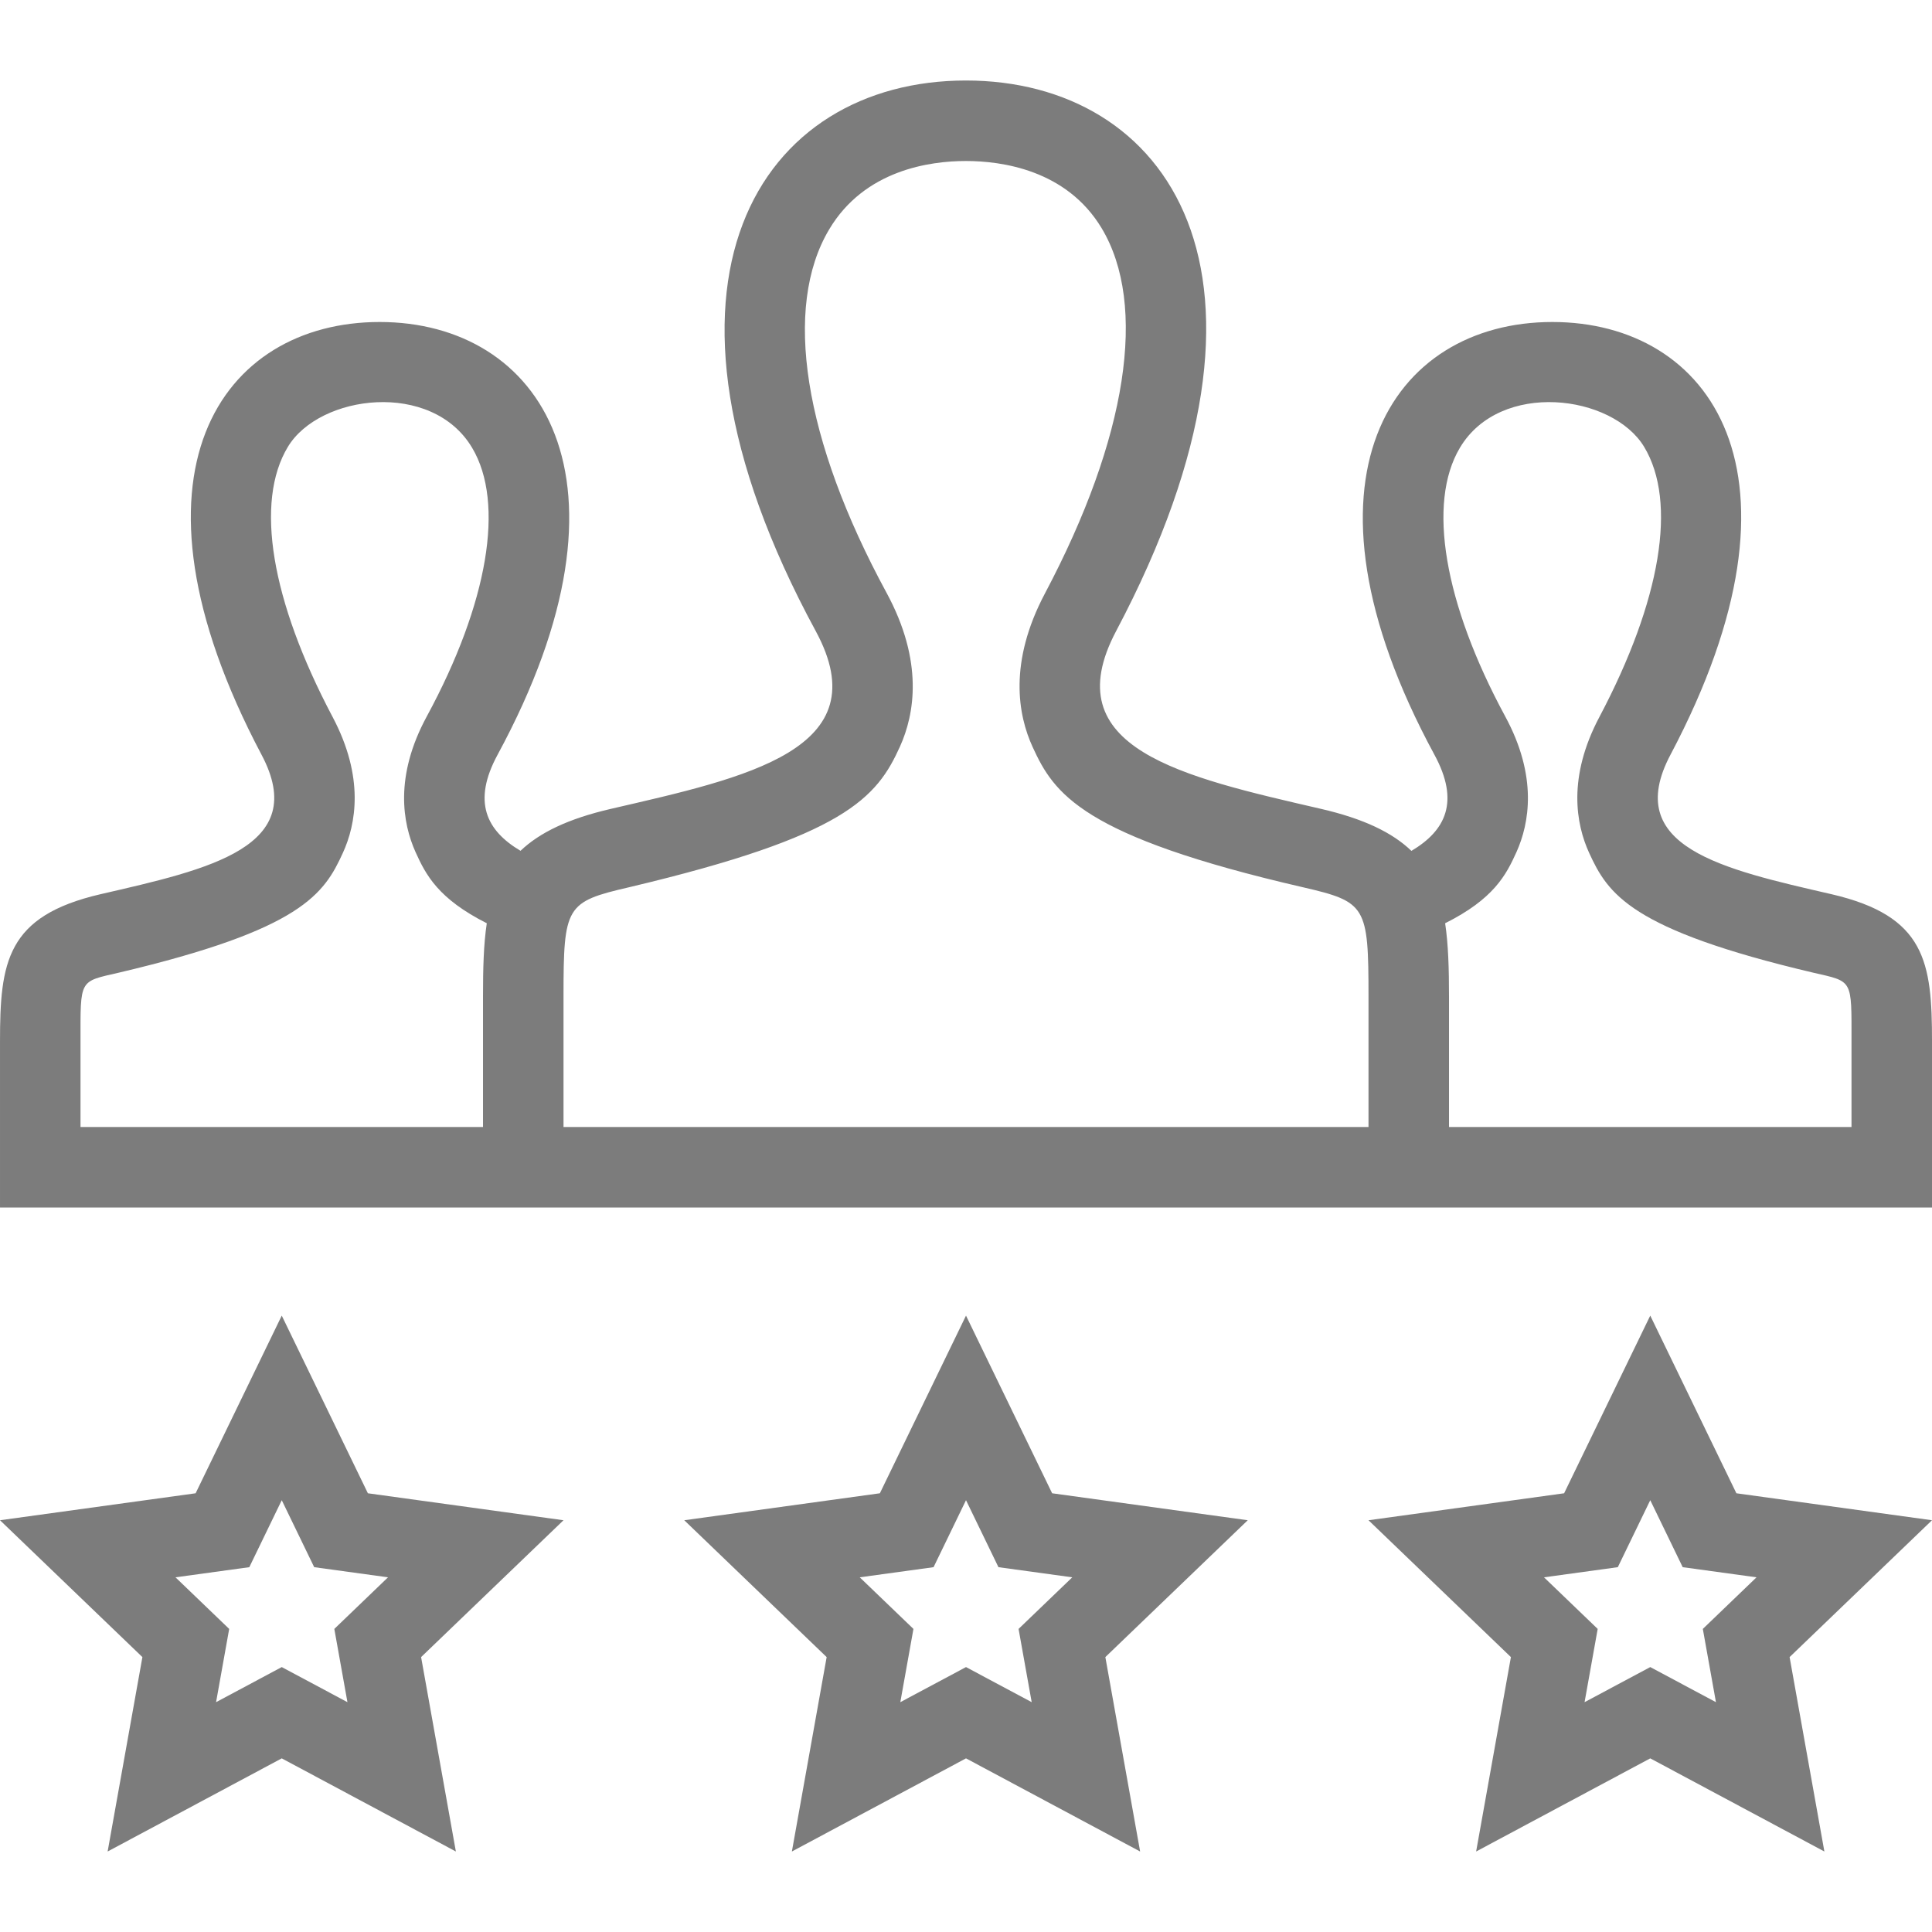 <svg width="24" height="24" xmlns="http://www.w3.org/2000/svg" fill-rule="evenodd" clip-rule="evenodd">
    <path fill="#7c7c7c" d="M4.57 18.55l2.43.335-1.769 1.7.432 2.415-2.163-1.157-2.163 1.157.432-2.415-1.769-1.7 2.43-.335 1.07-2.207 1.07 2.207zm8.5 0l2.43.335-1.769 1.7.432 2.415-2.163-1.157-2.163 1.157.432-2.415-1.769-1.7 2.43-.335 1.07-2.207 1.07 2.207zm8.5 0l2.43.335-1.769 1.7.432 2.415-2.163-1.157-2.163 1.157.432-2.415-1.769-1.7 2.43-.335 1.07-2.207 1.07 2.207zm-18.473.918l-.917.126.667.641-.163.91.816-.436.816.436-.163-.91.667-.641-.917-.126-.403-.832-.403.832zm8.5 0l-.917.126.667.641-.163.91.816-.436.816.436-.163-.91.667-.641-.917-.126-.403-.832-.403.832zm8.5 0l-.917.126.667.641-.163.91.816-.436.816.436-.163-.91.667-.641-.917-.126-.403-.832-.403.832zm3.903-4.468h-24v-2.059c0-.99.079-1.562 1.249-1.833 1.352-.311 2.61-.585 1.999-1.734-1.852-3.502-.49-5.374 1.468-5.374 1.994 0 3.324 1.943 1.466 5.374-.318.585-.14.944.284 1.195.237-.226.591-.398 1.122-.521 1.683-.389 3.344-.736 2.545-2.209-2.366-4.364-.674-6.839 1.866-6.839 2.491 0 4.226 2.383 1.866 6.839-.775 1.464.826 1.812 2.545 2.209.532.123.887.295 1.123.522.425-.252.604-.61.285-1.196-1.858-3.431-.528-5.374 1.466-5.374 1.958 0 3.32 1.872 1.468 5.374-.61 1.149.647 1.423 1.999 1.734 1.17.271 1.249.843 1.249 1.833v2.059zm-6-1h5v-1.059c0-.783.021-.744-.475-.858-2.277-.536-2.551-.979-2.785-1.49-.162-.355-.27-.936.129-1.688.765-1.447.968-2.67.555-3.354-.393-.652-1.789-.83-2.289.012-.408.685-.197 1.931.562 3.334.407.749.301 1.332.141 1.688-.129.286-.282.581-.886.884.04.266.048.57.048.912v1.619zm-11.953-2.531c-.602-.304-.756-.598-.885-.884-.16-.356-.266-.939.141-1.688.76-1.403.971-2.649.562-3.334-.5-.842-1.896-.664-2.289-.012-.413.684-.21 1.907.555 3.354.399.752.291 1.333.129 1.688-.233.511-.508.954-2.785 1.49-.495.114-.475.075-.475.858v1.059h5v-1.623c0-.341.007-.643.047-.908zm10.953 2.531v-1.619c0-1.127-.03-1.178-.814-1.359-2.751-.634-3.093-1.162-3.359-1.744-.181-.395-.301-1.048.154-1.907 1.022-1.929 1.278-3.582.703-4.538-.437-.725-1.244-.833-1.685-.833-.446 0-1.259.11-1.699.85-.577.969-.318 2.613.712 4.512.465.857.348 1.51.169 1.909-.289.641-.679 1.114-3.368 1.751-.783.181-.813.232-.813 1.355v1.623h10z"/>
</svg>